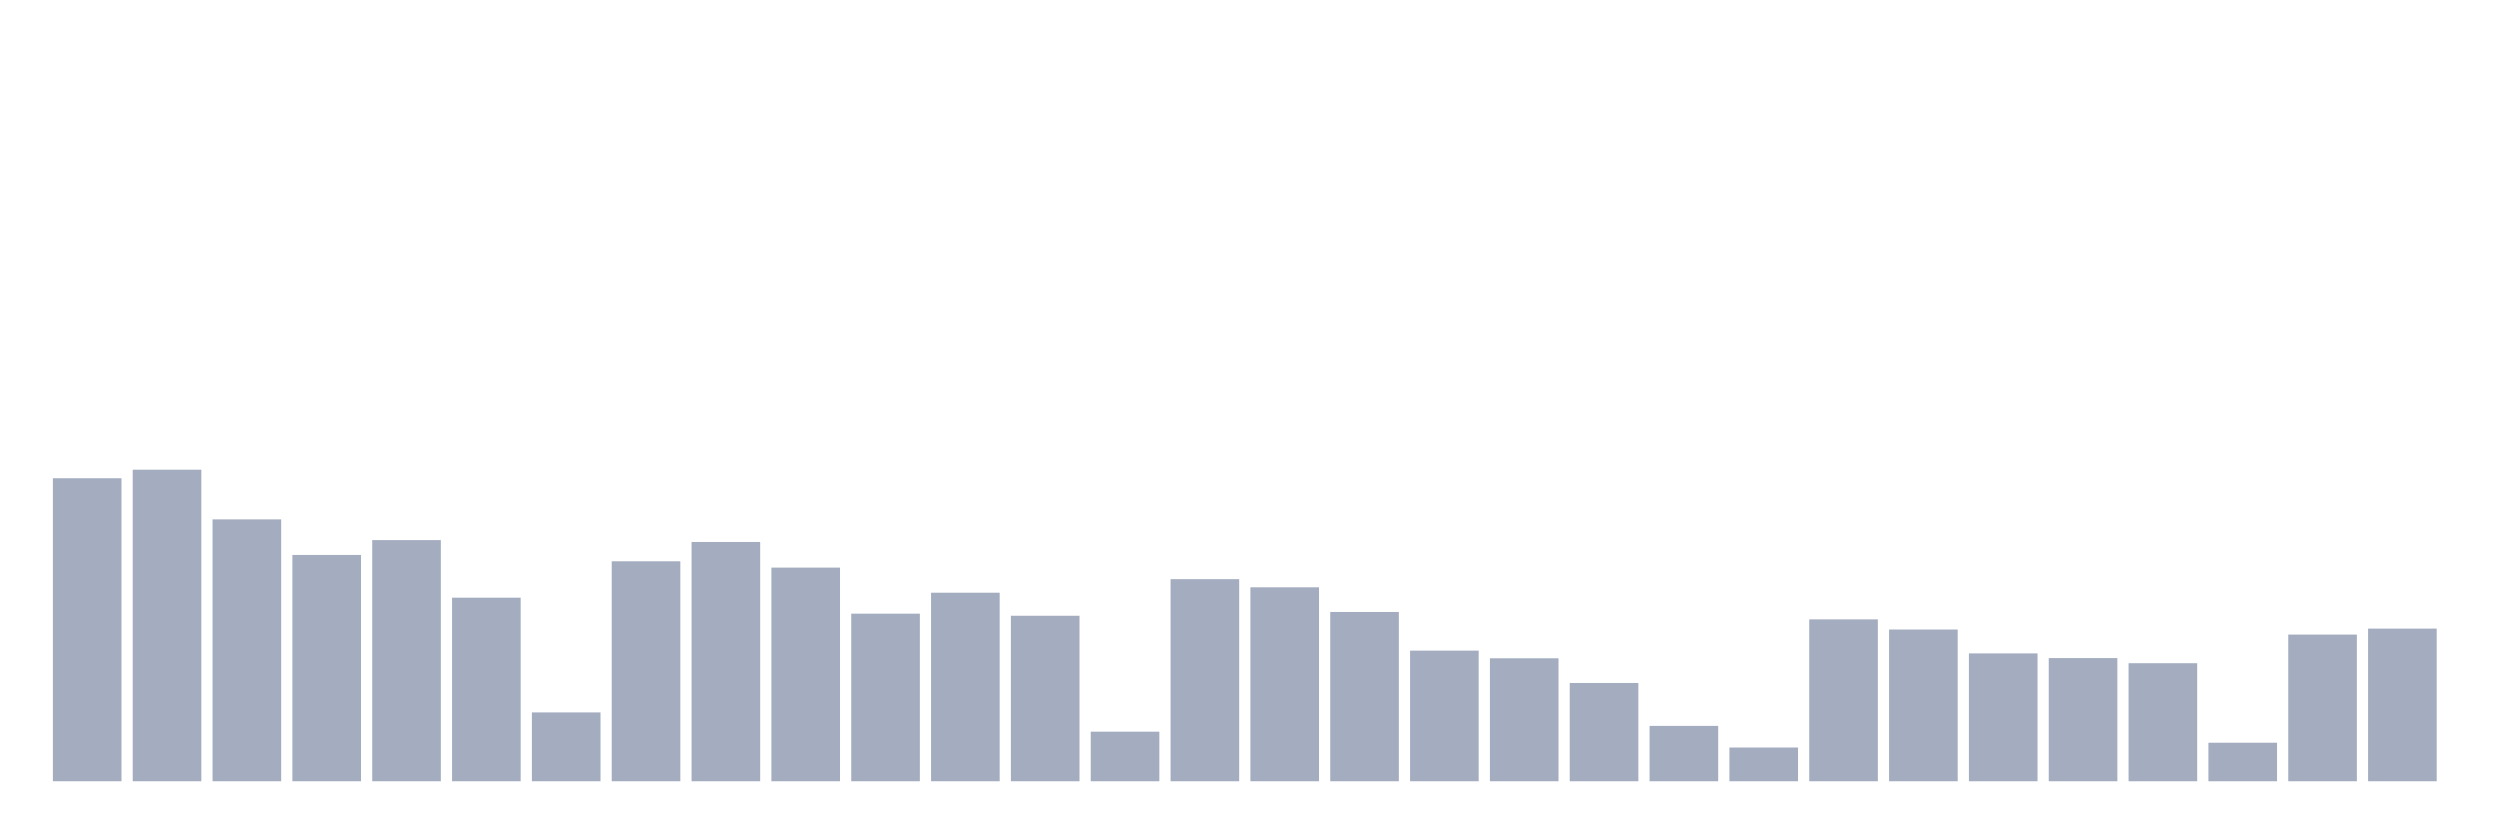 <svg xmlns="http://www.w3.org/2000/svg" viewBox="0 0 480 160"><g transform="translate(10,10)"><rect class="bar" x="0.153" width="13.175" y="81.822" height="58.178" fill="rgb(164,173,192)"></rect><rect class="bar" x="15.482" width="13.175" y="80.181" height="59.819" fill="rgb(164,173,192)"></rect><rect class="bar" x="30.81" width="13.175" y="89.719" height="50.281" fill="rgb(164,173,192)"></rect><rect class="bar" x="46.138" width="13.175" y="96.552" height="43.448" fill="rgb(164,173,192)"></rect><rect class="bar" x="61.466" width="13.175" y="93.697" height="46.303" fill="rgb(164,173,192)"></rect><rect class="bar" x="76.794" width="13.175" y="104.753" height="35.247" fill="rgb(164,173,192)"></rect><rect class="bar" x="92.123" width="13.175" y="126.783" height="13.217" fill="rgb(164,173,192)"></rect><rect class="bar" x="107.451" width="13.175" y="97.765" height="42.235" fill="rgb(164,173,192)"></rect><rect class="bar" x="122.779" width="13.175" y="94.06" height="45.94" fill="rgb(164,173,192)"></rect><rect class="bar" x="138.107" width="13.175" y="98.978" height="41.022" fill="rgb(164,173,192)"></rect><rect class="bar" x="153.436" width="13.175" y="107.823" height="32.177" fill="rgb(164,173,192)"></rect><rect class="bar" x="168.764" width="13.175" y="103.8" height="36.2" fill="rgb(164,173,192)"></rect><rect class="bar" x="184.092" width="13.175" y="108.225" height="31.775" fill="rgb(164,173,192)"></rect><rect class="bar" x="199.42" width="13.175" y="130.481" height="9.519" fill="rgb(164,173,192)"></rect><rect class="bar" x="214.748" width="13.175" y="101.198" height="38.802" fill="rgb(164,173,192)"></rect><rect class="bar" x="230.077" width="13.175" y="102.761" height="37.239" fill="rgb(164,173,192)"></rect><rect class="bar" x="245.405" width="13.175" y="107.498" height="32.502" fill="rgb(164,173,192)"></rect><rect class="bar" x="260.733" width="13.175" y="114.921" height="25.079" fill="rgb(164,173,192)"></rect><rect class="bar" x="276.061" width="13.175" y="116.388" height="23.612" fill="rgb(164,173,192)"></rect><rect class="bar" x="291.39" width="13.175" y="121.131" height="18.869" fill="rgb(164,173,192)"></rect><rect class="bar" x="306.718" width="13.175" y="129.372" height="10.628" fill="rgb(164,173,192)"></rect><rect class="bar" x="322.046" width="13.175" y="133.524" height="6.476" fill="rgb(164,173,192)"></rect><rect class="bar" x="337.374" width="13.175" y="108.919" height="31.081" fill="rgb(164,173,192)"></rect><rect class="bar" x="352.702" width="13.175" y="110.866" height="29.134" fill="rgb(164,173,192)"></rect><rect class="bar" x="368.031" width="13.175" y="115.453" height="24.547" fill="rgb(164,173,192)"></rect><rect class="bar" x="383.359" width="13.175" y="116.349" height="23.651" fill="rgb(164,173,192)"></rect><rect class="bar" x="398.687" width="13.175" y="117.335" height="22.665" fill="rgb(164,173,192)"></rect><rect class="bar" x="414.015" width="13.175" y="132.603" height="7.397" fill="rgb(164,173,192)"></rect><rect class="bar" x="429.344" width="13.175" y="111.839" height="28.161" fill="rgb(164,173,192)"></rect><rect class="bar" x="444.672" width="13.175" y="110.691" height="29.309" fill="rgb(164,173,192)"></rect></g></svg>